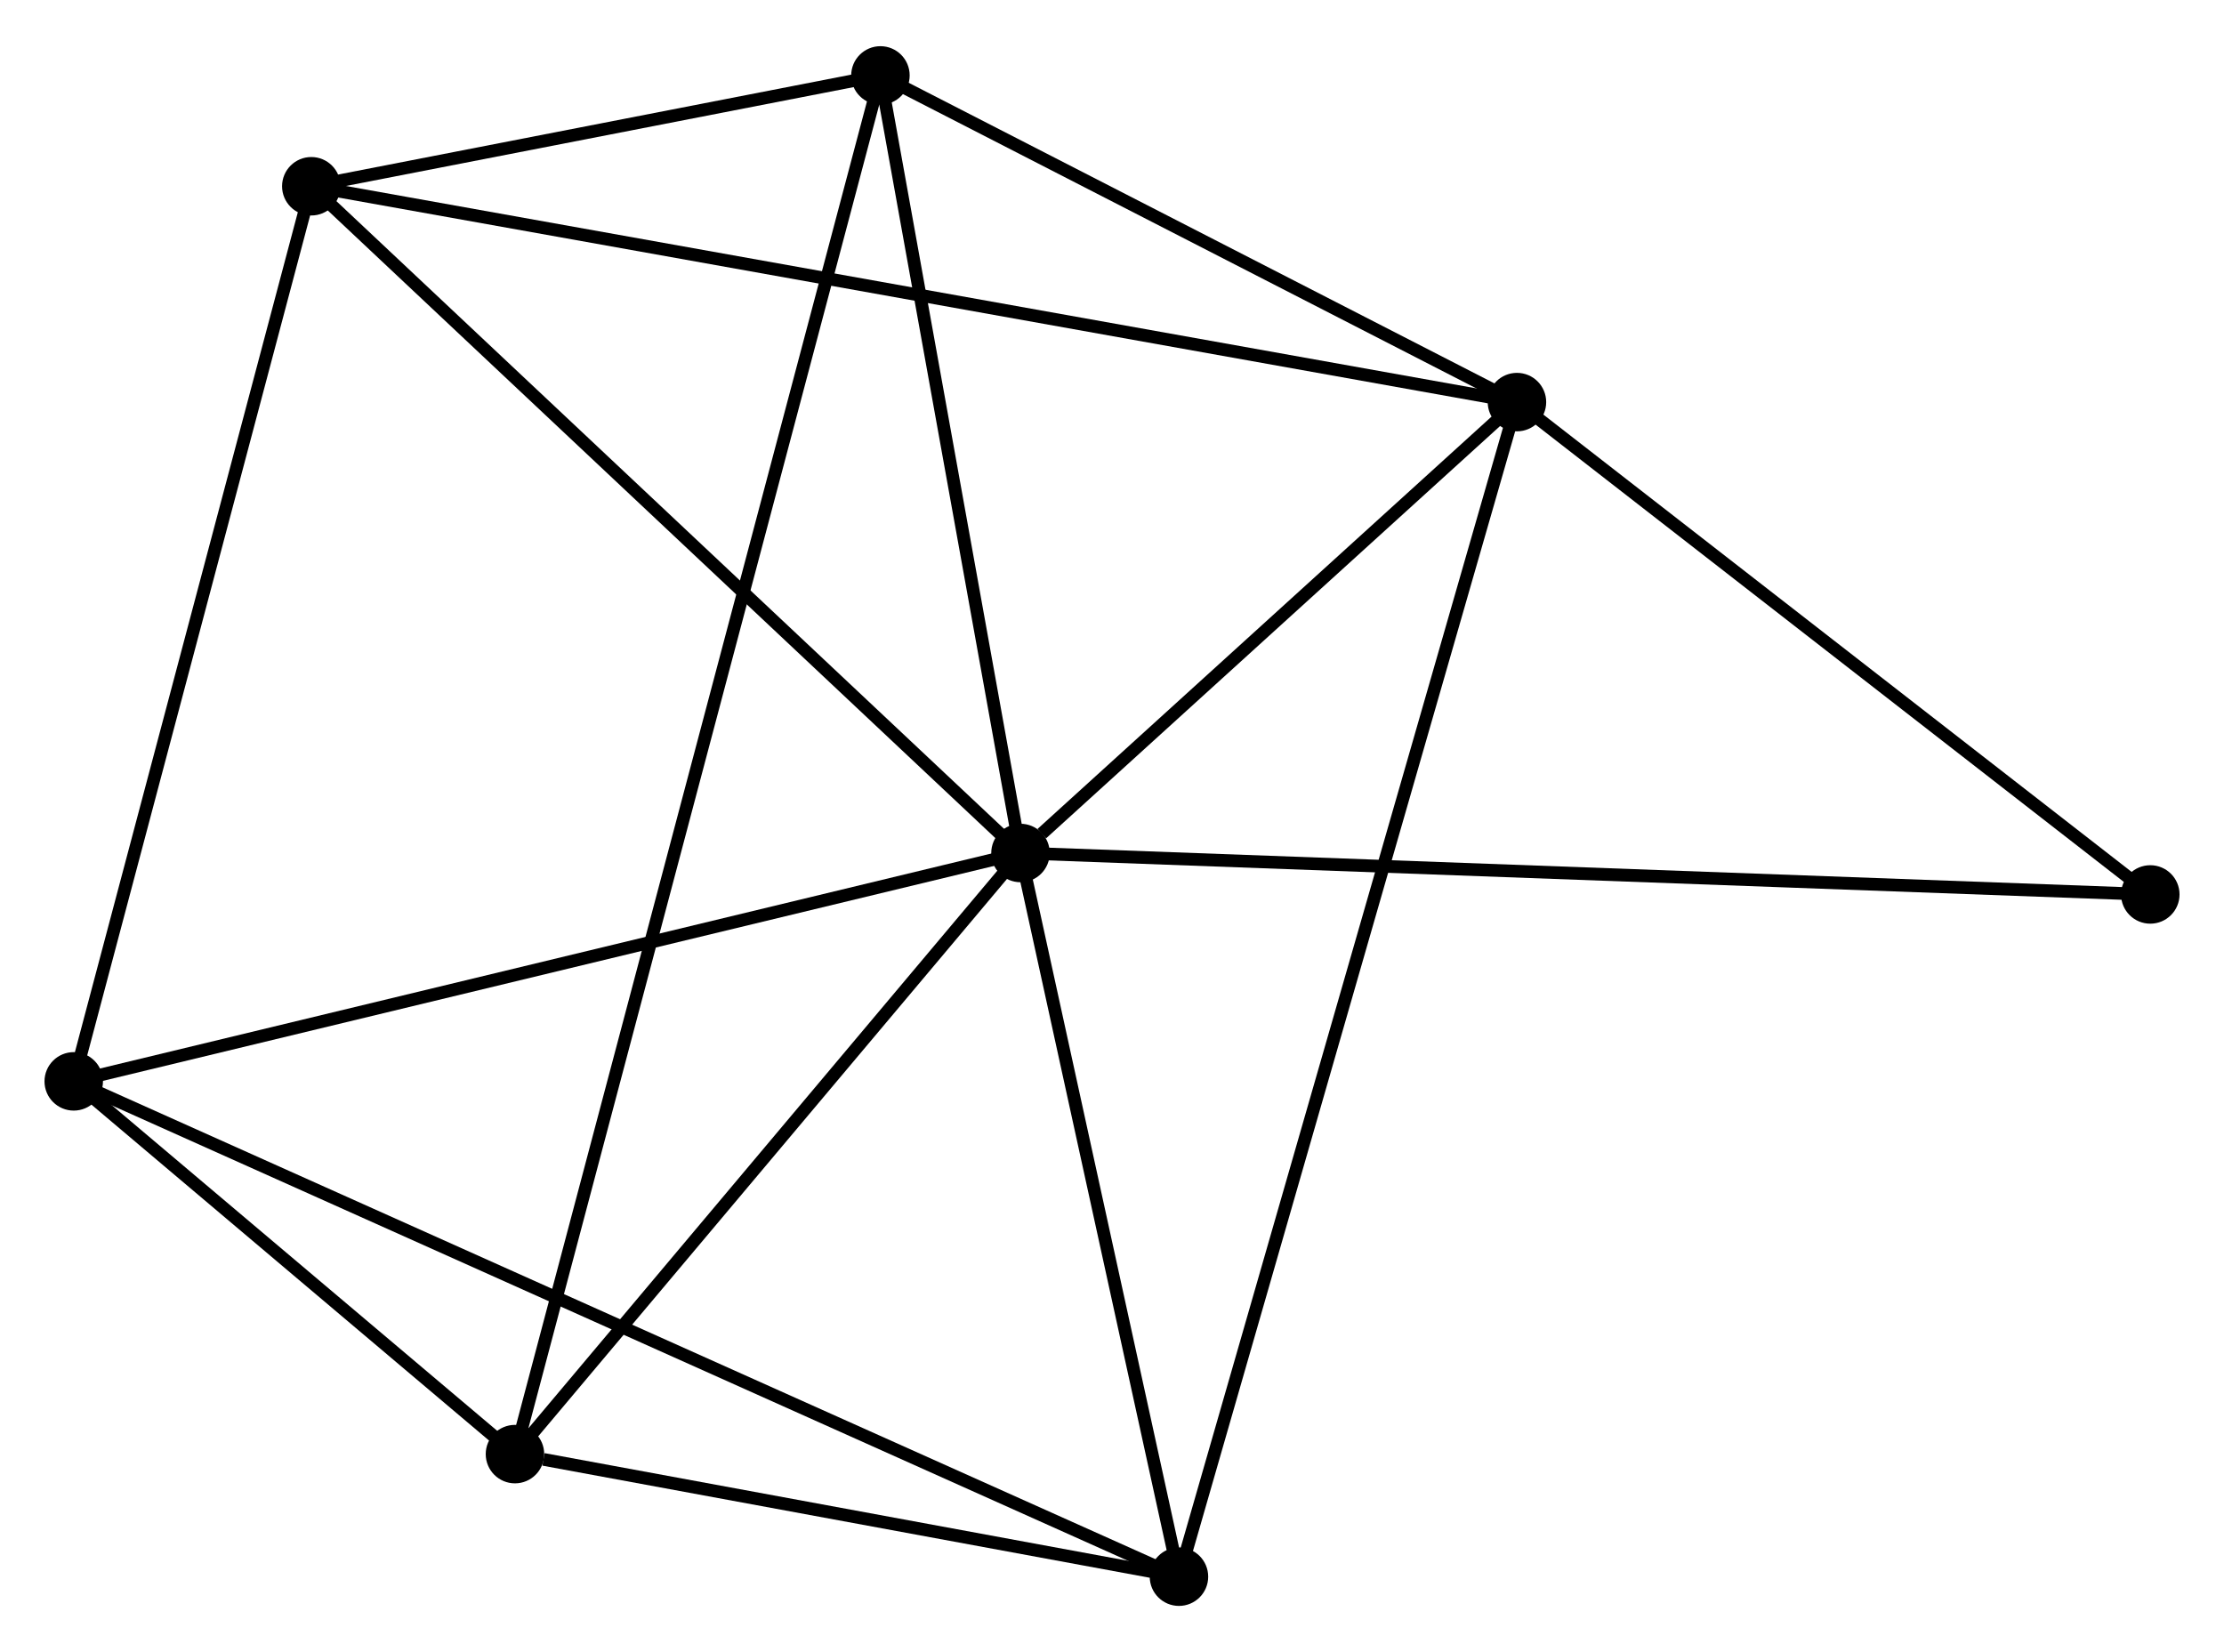 <?xml version="1.0" encoding="UTF-8" standalone="no"?>
<!DOCTYPE svg PUBLIC "-//W3C//DTD SVG 1.1//EN"
 "http://www.w3.org/Graphics/SVG/1.1/DTD/svg11.dtd">
<!-- Generated by graphviz version 2.36.0 (20140111.2315)
 -->
<!-- Title: %3 Pages: 1 -->
<svg width="175pt" height="130pt"
 viewBox="0.00 0.00 174.94 129.69" xmlns="http://www.w3.org/2000/svg" xmlns:xlink="http://www.w3.org/1999/xlink">
<g id="graph0" class="graph" transform="scale(1 1) rotate(0) translate(4 125.688)">
<title>%3</title>
<!-- 0 -->
<g id="node1" class="node"><title>0</title>
<ellipse fill="black" stroke="black" cx="76.272" cy="-58.724" rx="1.8" ry="1.8"/>
</g>
<!-- 1 -->
<g id="node2" class="node"><title>1</title>
<ellipse fill="black" stroke="black" cx="115.324" cy="-94.192" rx="1.8" ry="1.8"/>
</g>
<!-- 0&#45;&#45;1 -->
<g id="edge1" class="edge"><title>0&#45;&#45;1</title>
<path fill="none" stroke="black" d="M77.95,-60.248C84.374,-66.082 107.358,-86.957 113.696,-92.713"/>
</g>
<!-- 2 -->
<g id="node3" class="node"><title>2</title>
<ellipse fill="black" stroke="black" cx="36.507" cy="-11.441" rx="1.8" ry="1.8"/>
</g>
<!-- 0&#45;&#45;2 -->
<g id="edge2" class="edge"><title>0&#45;&#45;2</title>
<path fill="none" stroke="black" d="M74.949,-57.151C68.912,-49.972 44.008,-20.359 37.876,-13.068"/>
</g>
<!-- 3 -->
<g id="node4" class="node"><title>3</title>
<ellipse fill="black" stroke="black" cx="20.487" cy="-111.17" rx="1.8" ry="1.8"/>
</g>
<!-- 0&#45;&#45;3 -->
<g id="edge3" class="edge"><title>0&#45;&#45;3</title>
<path fill="none" stroke="black" d="M74.893,-60.02C67.242,-67.213 30.064,-102.167 22.023,-109.727"/>
</g>
<!-- 4 -->
<g id="node5" class="node"><title>4</title>
<ellipse fill="black" stroke="black" cx="88.737" cy="-1.8" rx="1.8" ry="1.8"/>
</g>
<!-- 0&#45;&#45;4 -->
<g id="edge4" class="edge"><title>0&#45;&#45;4</title>
<path fill="none" stroke="black" d="M76.687,-56.83C78.579,-48.188 86.386,-12.537 88.308,-3.759"/>
</g>
<!-- 5 -->
<g id="node6" class="node"><title>5</title>
<ellipse fill="black" stroke="black" cx="65.255" cy="-119.888" rx="1.8" ry="1.8"/>
</g>
<!-- 0&#45;&#45;5 -->
<g id="edge5" class="edge"><title>0&#45;&#45;5</title>
<path fill="none" stroke="black" d="M75.906,-60.759C74.233,-70.045 67.333,-108.351 65.634,-117.783"/>
</g>
<!-- 6 -->
<g id="node7" class="node"><title>6</title>
<ellipse fill="black" stroke="black" cx="1.8" cy="-40.761" rx="1.8" ry="1.8"/>
</g>
<!-- 0&#45;&#45;6 -->
<g id="edge6" class="edge"><title>0&#45;&#45;6</title>
<path fill="none" stroke="black" d="M74.431,-58.28C64.128,-55.795 13.711,-43.634 3.577,-41.189"/>
</g>
<!-- 7 -->
<g id="node8" class="node"><title>7</title>
<ellipse fill="black" stroke="black" cx="165.142" cy="-55.464" rx="1.8" ry="1.8"/>
</g>
<!-- 0&#45;&#45;7 -->
<g id="edge7" class="edge"><title>0&#45;&#45;7</title>
<path fill="none" stroke="black" d="M78.128,-58.656C89.694,-58.232 151.76,-55.955 163.296,-55.531"/>
</g>
<!-- 1&#45;&#45;3 -->
<g id="edge8" class="edge"><title>1&#45;&#45;3</title>
<path fill="none" stroke="black" d="M113.343,-94.546C101.001,-96.756 34.767,-108.614 22.457,-110.818"/>
</g>
<!-- 1&#45;&#45;4 -->
<g id="edge9" class="edge"><title>1&#45;&#45;4</title>
<path fill="none" stroke="black" d="M114.769,-92.262C111.309,-80.238 92.74,-15.712 89.289,-3.719"/>
</g>
<!-- 1&#45;&#45;5 -->
<g id="edge10" class="edge"><title>1&#45;&#45;5</title>
<path fill="none" stroke="black" d="M113.658,-95.047C106.056,-98.948 74.699,-115.041 66.978,-119.004"/>
</g>
<!-- 1&#45;&#45;7 -->
<g id="edge11" class="edge"><title>1&#45;&#45;7</title>
<path fill="none" stroke="black" d="M116.981,-92.903C124.545,-87.023 155.745,-62.769 163.427,-56.797"/>
</g>
<!-- 2&#45;&#45;4 -->
<g id="edge12" class="edge"><title>2&#45;&#45;4</title>
<path fill="none" stroke="black" d="M38.752,-11.026C47.343,-9.441 78.083,-3.766 86.559,-2.202"/>
</g>
<!-- 2&#45;&#45;5 -->
<g id="edge13" class="edge"><title>2&#45;&#45;5</title>
<path fill="none" stroke="black" d="M37.006,-13.323C40.496,-26.486 61.208,-104.622 64.742,-117.954"/>
</g>
<!-- 2&#45;&#45;6 -->
<g id="edge14" class="edge"><title>2&#45;&#45;6</title>
<path fill="none" stroke="black" d="M35.016,-12.7C29.307,-17.523 8.879,-34.78 3.247,-39.538"/>
</g>
<!-- 3&#45;&#45;5 -->
<g id="edge15" class="edge"><title>3&#45;&#45;5</title>
<path fill="none" stroke="black" d="M22.41,-111.545C29.774,-112.979 56.123,-118.11 63.388,-119.525"/>
</g>
<!-- 3&#45;&#45;6 -->
<g id="edge16" class="edge"><title>3&#45;&#45;6</title>
<path fill="none" stroke="black" d="M20.025,-109.43C17.462,-99.773 5.008,-52.848 2.314,-42.699"/>
</g>
<!-- 4&#45;&#45;6 -->
<g id="edge17" class="edge"><title>4&#45;&#45;6</title>
<path fill="none" stroke="black" d="M86.921,-2.614C75.607,-7.684 14.891,-34.894 3.606,-39.952"/>
</g>
</g>
</svg>
